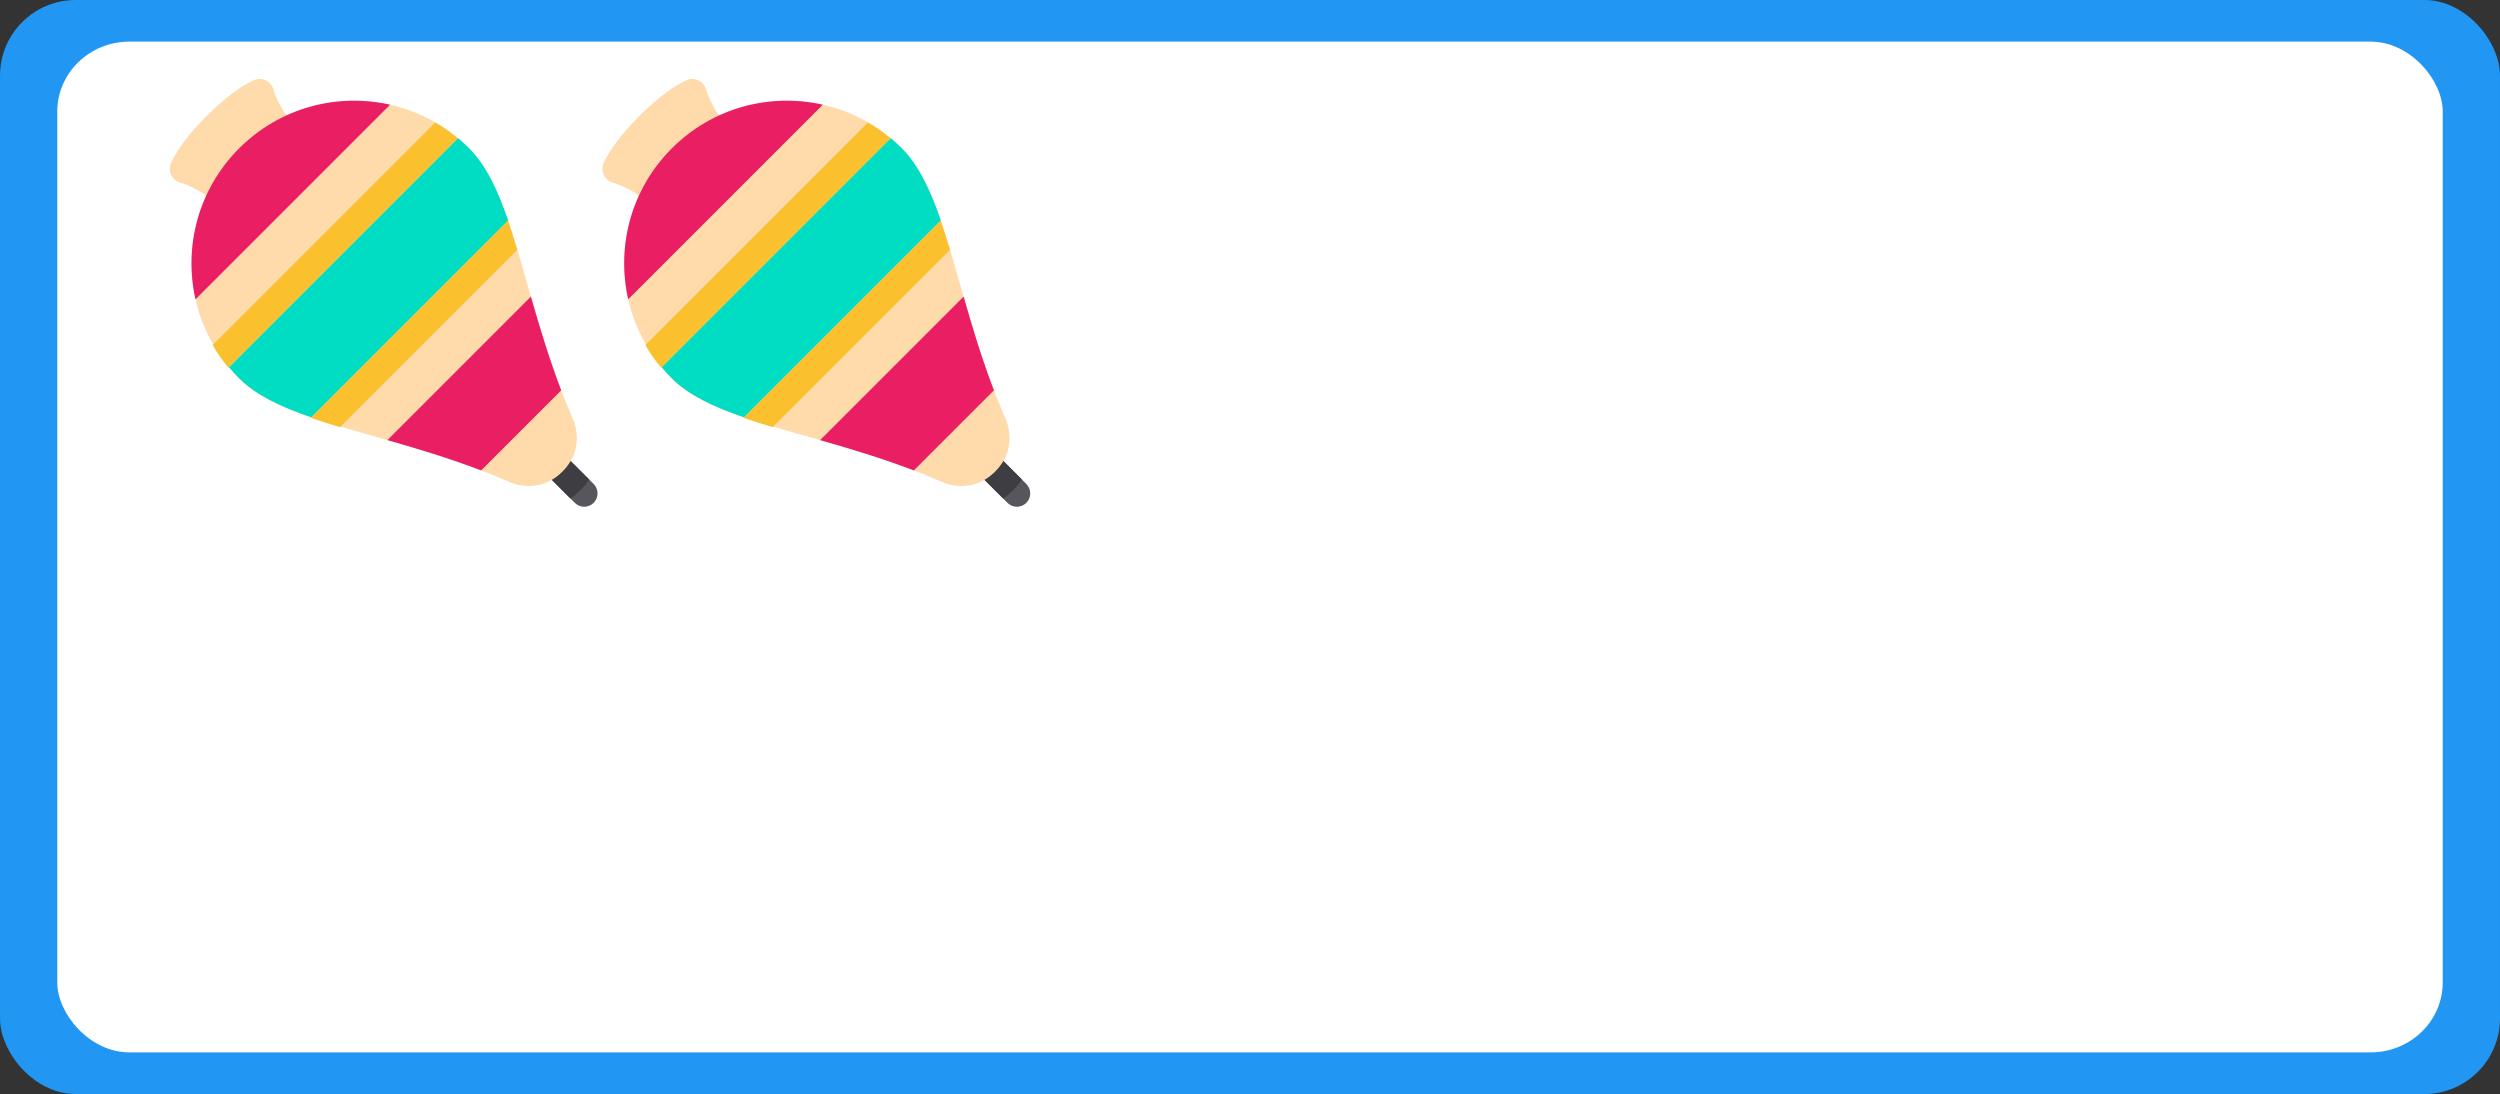 <?xml version="1.0" encoding="UTF-8" standalone="no"?>
<!-- Created with Inkscape (http://www.inkscape.org/) -->

<svg
   xmlns:dc="http://purl.org/dc/elements/1.1/"
   xmlns:cc="http://creativecommons.org/ns#"
   xmlns:rdf="http://www.w3.org/1999/02/22-rdf-syntax-ns#"
   xmlns:svg="http://www.w3.org/2000/svg"
   xmlns="http://www.w3.org/2000/svg"
   xmlns:sodipodi="http://sodipodi.sourceforge.net/DTD/sodipodi-0.dtd"
   xmlns:inkscape="http://www.inkscape.org/namespaces/inkscape"
   width="1170"
   height="512"
   viewBox="0 0 309.562 135.467"
   version="1.1"
   id="svg1111"
   inkscape:version="0.92.2 5c3e80d, 2017-08-06"
   sodipodi:docname="trompo2.svg">
  <rect x="0" y="0" width="309.562" height="135.467" fill="#333333" stroke="none"/>
  <defs
     id="defs1105" />
  <sodipodi:namedview
     id="base"
     pagecolor="#ffffff"
     bordercolor="#666666"
     borderopacity="1.0"
     inkscape:pageopacity="0.0"
     inkscape:pageshadow="2"
     inkscape:zoom="0.42210137"
     inkscape:cx="190.70613"
     inkscape:cy="-131.35273"
     inkscape:document-units="px"
     inkscape:current-layer="layer1"
     showgrid="false"
     units="px"
     inkscape:snap-global="false"
     inkscape:window-width="1920"
     inkscape:window-height="1031"
     inkscape:window-x="0"
     inkscape:window-y="1"
     inkscape:window-maximized="1"
     showguides="false"
     fit-margin-top="0"
     fit-margin-left="0"
     fit-margin-right="0"
     fit-margin-bottom="0" />
  <g
     inkscape:label="Layer 1"
     inkscape:groupmode="layer"
     id="layer1"
     transform="translate(56.924,29.654)">
    <g
       id="g3414"
       transform="matrix(0.265,0,0,0.265,112.036,-4.796)" />
    <g
       id="g3416"
       transform="matrix(0.265,0,0,0.265,112.036,-4.796)" />
    <g
       id="g3418"
       transform="matrix(0.265,0,0,0.265,112.036,-4.796)" />
    <g
       id="g3420"
       transform="matrix(0.265,0,0,0.265,112.036,-4.796)" />
    <g
       id="g3422"
       transform="matrix(0.265,0,0,0.265,112.036,-4.796)" />
    <g
       id="g3424"
       transform="matrix(0.265,0,0,0.265,112.036,-4.796)" />
    <g
       id="g3426"
       transform="matrix(0.265,0,0,0.265,112.036,-4.796)" />
    <g
       id="g3428"
       transform="matrix(0.265,0,0,0.265,112.036,-4.796)" />
    <g
       id="g3430"
       transform="matrix(0.265,0,0,0.265,112.036,-4.796)" />
    <g
       id="g3432"
       transform="matrix(0.265,0,0,0.265,112.036,-4.796)" />
    <g
       id="g3434"
       transform="matrix(0.265,0,0,0.265,112.036,-4.796)" />
    <g
       id="g3436"
       transform="matrix(0.265,0,0,0.265,112.036,-4.796)" />
    <g
       id="g3438"
       transform="matrix(0.265,0,0,0.265,112.036,-4.796)" />
    <g
       id="g3440"
       transform="matrix(0.265,0,0,0.265,112.036,-4.796)" />
    <g
       id="g3442"
       transform="matrix(0.265,0,0,0.265,112.036,-4.796)" />
    <g
       id="g21531">
      <g
         transform="translate(-1235.596,378.473)"
         id="g22256">
        <rect
           style="opacity:1;fill:#2196f3;fill-opacity:1;stroke:none;stroke-width:2.723;stroke-linecap:round;stroke-miterlimit:4;stroke-dasharray:none;stroke-opacity:1"
           id="rect21760"
           width="309.562"
           height="135.467"
           x="1178.672"
           y="-408.127"
           rx="9.369"
           ry="9.369" />
        <rect
           ry="8.657"
           rx="8.94"
           y="-402.974"
           x="1185.763"
           height="125.16"
           width="295.38"
           id="rect21762"
           style="opacity:1;fill:#ffffff;fill-opacity:1;stroke:none;stroke-width:2.557;stroke-linecap:round;stroke-miterlimit:4;stroke-dasharray:none;stroke-opacity:1" />
      </g>
    </g>
    <g
       id="g59108"
       transform="matrix(0.265,0,0,0.265,236.231,325.863)" />
    <g
       id="g59110"
       transform="matrix(0.265,0,0,0.265,236.231,325.863)" />
    <g
       id="g59112"
       transform="matrix(0.265,0,0,0.265,236.231,325.863)" />
    <g
       id="g59114"
       transform="matrix(0.265,0,0,0.265,236.231,325.863)" />
    <g
       id="g59116"
       transform="matrix(0.265,0,0,0.265,236.231,325.863)" />
    <g
       id="g59118"
       transform="matrix(0.265,0,0,0.265,236.231,325.863)" />
    <g
       id="g59120"
       transform="matrix(0.265,0,0,0.265,236.231,325.863)" />
    <g
       id="g59122"
       transform="matrix(0.265,0,0,0.265,236.231,325.863)" />
    <g
       id="g59124"
       transform="matrix(0.265,0,0,0.265,236.231,325.863)" />
    <g
       id="g59126"
       transform="matrix(0.265,0,0,0.265,236.231,325.863)" />
    <g
       id="g59128"
       transform="matrix(0.265,0,0,0.265,236.231,325.863)" />
    <g
       id="g59130"
       transform="matrix(0.265,0,0,0.265,236.231,325.863)" />
    <g
       id="g59132"
       transform="matrix(0.265,0,0,0.265,236.231,325.863)" />
    <g
       id="g59134"
       transform="matrix(0.265,0,0,0.265,236.231,325.863)" />
    <g
       id="g59136"
       transform="matrix(0.265,0,0,0.265,236.231,325.863)" />
    <g
       id="g59271"
       transform="matrix(0.265,0,0,0.265,374.743,322.667)" />
    <g
       id="g59273"
       transform="matrix(0.265,0,0,0.265,374.743,322.667)" />
    <g
       id="g59275"
       transform="matrix(0.265,0,0,0.265,374.743,322.667)" />
    <g
       id="g59277"
       transform="matrix(0.265,0,0,0.265,374.743,322.667)" />
    <g
       id="g59279"
       transform="matrix(0.265,0,0,0.265,374.743,322.667)" />
    <g
       id="g59281"
       transform="matrix(0.265,0,0,0.265,374.743,322.667)" />
    <g
       id="g59283"
       transform="matrix(0.265,0,0,0.265,374.743,322.667)" />
    <g
       id="g59285"
       transform="matrix(0.265,0,0,0.265,374.743,322.667)" />
    <g
       id="g59287"
       transform="matrix(0.265,0,0,0.265,374.743,322.667)" />
    <g
       id="g59289"
       transform="matrix(0.265,0,0,0.265,374.743,322.667)" />
    <g
       id="g59291"
       transform="matrix(0.265,0,0,0.265,374.743,322.667)" />
    <g
       id="g59293"
       transform="matrix(0.265,0,0,0.265,374.743,322.667)" />
    <g
       id="g59295"
       transform="matrix(0.265,0,0,0.265,374.743,322.667)" />
    <g
       id="g59297"
       transform="matrix(0.265,0,0,0.265,374.743,322.667)" />
    <g
       id="g59299"
       transform="matrix(0.265,0,0,0.265,374.743,322.667)" />
    <g
       id="g66028"
       transform="matrix(0.265,0,0,0.265,246,332.635)" />
    <g
       id="g66030"
       transform="matrix(0.265,0,0,0.265,246,332.635)" />
    <g
       id="g66032"
       transform="matrix(0.265,0,0,0.265,246,332.635)" />
    <g
       id="g66034"
       transform="matrix(0.265,0,0,0.265,246,332.635)" />
    <g
       id="g66036"
       transform="matrix(0.265,0,0,0.265,246,332.635)" />
    <g
       id="g66038"
       transform="matrix(0.265,0,0,0.265,246,332.635)" />
    <g
       id="g66040"
       transform="matrix(0.265,0,0,0.265,246,332.635)" />
    <g
       id="g66042"
       transform="matrix(0.265,0,0,0.265,246,332.635)" />
    <g
       id="g66044"
       transform="matrix(0.265,0,0,0.265,246,332.635)" />
    <g
       id="g66046"
       transform="matrix(0.265,0,0,0.265,246,332.635)" />
    <g
       id="g66048"
       transform="matrix(0.265,0,0,0.265,246,332.635)" />
    <g
       id="g66050"
       transform="matrix(0.265,0,0,0.265,246,332.635)" />
    <g
       id="g66052"
       transform="matrix(0.265,0,0,0.265,246,332.635)" />
    <g
       id="g66054"
       transform="matrix(0.265,0,0,0.265,246,332.635)" />
    <g
       id="g66056"
       transform="matrix(0.265,0,0,0.265,246,332.635)" />
    <g
       transform="matrix(-0.391,0,0,0.391,113.254,-149.933)"
       id="g66695">
      <path
         inkscape:connector-curvature="0"
         style="fill:#57565c;stroke-width:0.265"
         d="m 247.237,466.865 c -1.649,-1.649 -1.649,-4.323 0,-5.972 l 18.44,-18.44 c 1.649,-1.649 4.323,-1.649 5.972,0 1.649,1.649 1.649,4.323 0,5.972 l -18.44,18.44 c -1.649,1.649 -4.322,1.649 -5.972,0 z"
         id="path66675" />
      <path
         inkscape:connector-curvature="0"
         style="fill:#3e3d42;stroke-width:0.265"
         d="m 265.677,442.454 -17.069,17.069 c 0.804,1.126 1.718,2.205 2.742,3.23 1.024,1.024 2.106,1.933 3.235,2.737 l 17.063,-17.063 c 1.649,-1.649 1.649,-4.323 0,-5.972 -1.649,-1.649 -4.323,-1.649 -5.972,0 z"
         id="path66677" />
      <path
         inkscape:connector-curvature="0"
         style="fill:#ffdaaa;fill-opacity:1;stroke-width:0.265"
         d="m 369.772,344.331 c -6.353,-6.353 -11.312,-9.608 -14.752,-11.246 -2.524,-1.203 -5.559,0.11 -6.341,2.795 -1.468,5.044 -4.833,9.285 -4.833,9.285 l 25.093,25.093 c 0,0 4.241,-3.365 9.285,-4.833 2.684,-0.781 3.998,-3.817 2.795,-6.341 -1.639,-3.44 -4.893,-8.398 -11.246,-14.752 z"
         id="path66679" />
      <path
         inkscape:connector-curvature="0"
         style="fill:#ffdaaa;stroke-width:0.265"
         d="m 359.505,354.597 c -20.116,-20.116 -52.729,-20.116 -72.845,0 -14.883,14.883 -17.126,49.658 -32.827,85.643 0,0 -4.439,8.992 3.299,16.73 7.738,7.738 16.73,3.299 16.73,3.299 35.984,-15.701 70.759,-17.944 85.642,-32.827 20.116,-20.116 20.116,-52.73 2.7e-4,-72.845 z"
         id="path66681" />
      <path
         inkscape:connector-curvature="0"
         style="fill:#e91e63;fill-opacity:1;stroke-width:0.265"
         d="m 311.698,340.78 61.623,61.623 c 3.759,-16.664 -0.844,-34.834 -13.817,-47.806 -12.972,-12.973 -31.142,-17.576 -47.806,-13.817 z"
         id="path66683" />
      <path
         inkscape:connector-curvature="0"
         style="fill:#00ddc2;stroke-width:0.265"
         d="m 286.66,354.597 c -5.34,5.34 -9.052,13.24 -12.343,22.837 l 62.351,62.351 c 9.597,-3.291 17.497,-7.003 22.837,-12.343 1.141,-1.141 2.214,-2.324 3.225,-3.541 l -72.53,-72.53 c -1.217,1.012 -2.4,2.084 -3.541,3.225 z"
         id="path66685" />
      <path
         inkscape:connector-curvature="0"
         style="fill:#e91e63;fill-opacity:1;stroke-width:0.265"
         d="m 312.544,446.994 -45.437,-45.437 c -2.68,9.364 -5.672,19.404 -9.599,29.675 l 25.36,25.36 c 10.271,-3.926 20.311,-6.919 29.675,-9.598 z"
         id="path66687" />
      <g
         id="g66693"
         transform="matrix(0.265,0,0,0.265,246,332.635)"
         style="fill:#fbc02d;fill-opacity:1">
        <path
           inkscape:connector-curvature="0"
           style="fill:#fbc02d;fill-opacity:1"
           d="m 167.057,70.815 274.127,274.127 c 7.113,-8.557 13.379,-17.578 18.799,-26.957 L 194.013,52.016 c -9.378,5.419 -18.399,11.686 -26.956,18.799 z"
           id="path66689" />
        <path
           inkscape:connector-curvature="0"
           style="fill:#fbc02d;fill-opacity:1"
           d="m 95.956,204.222 211.823,211.822 c 12.111,-3.61 23.885,-7.295 34.903,-11.069 L 107.025,169.319 c -3.774,11.019 -7.459,22.793 -11.069,34.903 z"
           id="path66691" />
      </g>
    </g>
    <g
       id="g66783"
       transform="matrix(-0.391,0,0,0.391,166.832,-149.933)">
      <path
         id="path66763"
         d="m 247.237,466.865 c -1.649,-1.649 -1.649,-4.323 0,-5.972 l 18.44,-18.44 c 1.649,-1.649 4.323,-1.649 5.972,0 1.649,1.649 1.649,4.323 0,5.972 l -18.44,18.44 c -1.649,1.649 -4.322,1.649 -5.972,0 z"
         style="fill:#57565c;stroke-width:0.265"
         inkscape:connector-curvature="0" />
      <path
         id="path66765"
         d="m 265.677,442.454 -17.069,17.069 c 0.804,1.126 1.718,2.205 2.742,3.23 1.024,1.024 2.106,1.933 3.235,2.737 l 17.063,-17.063 c 1.649,-1.649 1.649,-4.323 0,-5.972 -1.649,-1.649 -4.323,-1.649 -5.972,0 z"
         style="fill:#3e3d42;stroke-width:0.265"
         inkscape:connector-curvature="0" />
      <path
         id="path66767"
         d="m 369.772,344.331 c -6.353,-6.353 -11.312,-9.608 -14.752,-11.246 -2.524,-1.203 -5.559,0.11 -6.341,2.795 -1.468,5.044 -4.833,9.285 -4.833,9.285 l 25.093,25.093 c 0,0 4.241,-3.365 9.285,-4.833 2.684,-0.781 3.998,-3.817 2.795,-6.341 -1.639,-3.44 -4.893,-8.398 -11.246,-14.752 z"
         style="fill:#ffdaaa;fill-opacity:1;stroke-width:0.265"
         inkscape:connector-curvature="0" />
      <path
         id="path66769"
         d="m 359.505,354.597 c -20.116,-20.116 -52.729,-20.116 -72.845,0 -14.883,14.883 -17.126,49.658 -32.827,85.643 0,0 -4.439,8.992 3.299,16.73 7.738,7.738 16.73,3.299 16.73,3.299 35.984,-15.701 70.759,-17.944 85.642,-32.827 20.116,-20.116 20.116,-52.73 2.7e-4,-72.845 z"
         style="fill:#ffdaaa;stroke-width:0.265"
         inkscape:connector-curvature="0" />
      <path
         id="path66771"
         d="m 311.698,340.78 61.623,61.623 c 3.759,-16.664 -0.844,-34.834 -13.817,-47.806 -12.972,-12.973 -31.142,-17.576 -47.806,-13.817 z"
         style="fill:#e91e63;fill-opacity:1;stroke-width:0.265"
         inkscape:connector-curvature="0" />
      <path
         id="path66773"
         d="m 286.66,354.597 c -5.34,5.34 -9.052,13.24 -12.343,22.837 l 62.351,62.351 c 9.597,-3.291 17.497,-7.003 22.837,-12.343 1.141,-1.141 2.214,-2.324 3.225,-3.541 l -72.53,-72.53 c -1.217,1.012 -2.4,2.084 -3.541,3.225 z"
         style="fill:#00ddc2;stroke-width:0.265"
         inkscape:connector-curvature="0" />
      <path
         id="path66775"
         d="m 312.544,446.994 -45.437,-45.437 c -2.68,9.364 -5.672,19.404 -9.599,29.675 l 25.36,25.36 c 10.271,-3.926 20.311,-6.919 29.675,-9.598 z"
         style="fill:#e91e63;fill-opacity:1;stroke-width:0.265"
         inkscape:connector-curvature="0" />
      <g
         style="fill:#fbc02d;fill-opacity:1"
         transform="matrix(0.265,0,0,0.265,246,332.635)"
         id="g66781">
        <path
           id="path66777"
           d="m 167.057,70.815 274.127,274.127 c 7.113,-8.557 13.379,-17.578 18.799,-26.957 L 194.013,52.016 c -9.378,5.419 -18.399,11.686 -26.956,18.799 z"
           style="fill:#fbc02d;fill-opacity:1"
           inkscape:connector-curvature="0" />
        <path
           id="path66779"
           d="m 95.956,204.222 211.823,211.822 c 12.111,-3.61 23.885,-7.295 34.903,-11.069 L 107.025,169.319 c -3.774,11.019 -7.459,22.793 -11.069,34.903 z"
           style="fill:#fbc02d;fill-opacity:1"
           inkscape:connector-curvature="0" />
      </g>
    </g>
  </g>
</svg>
